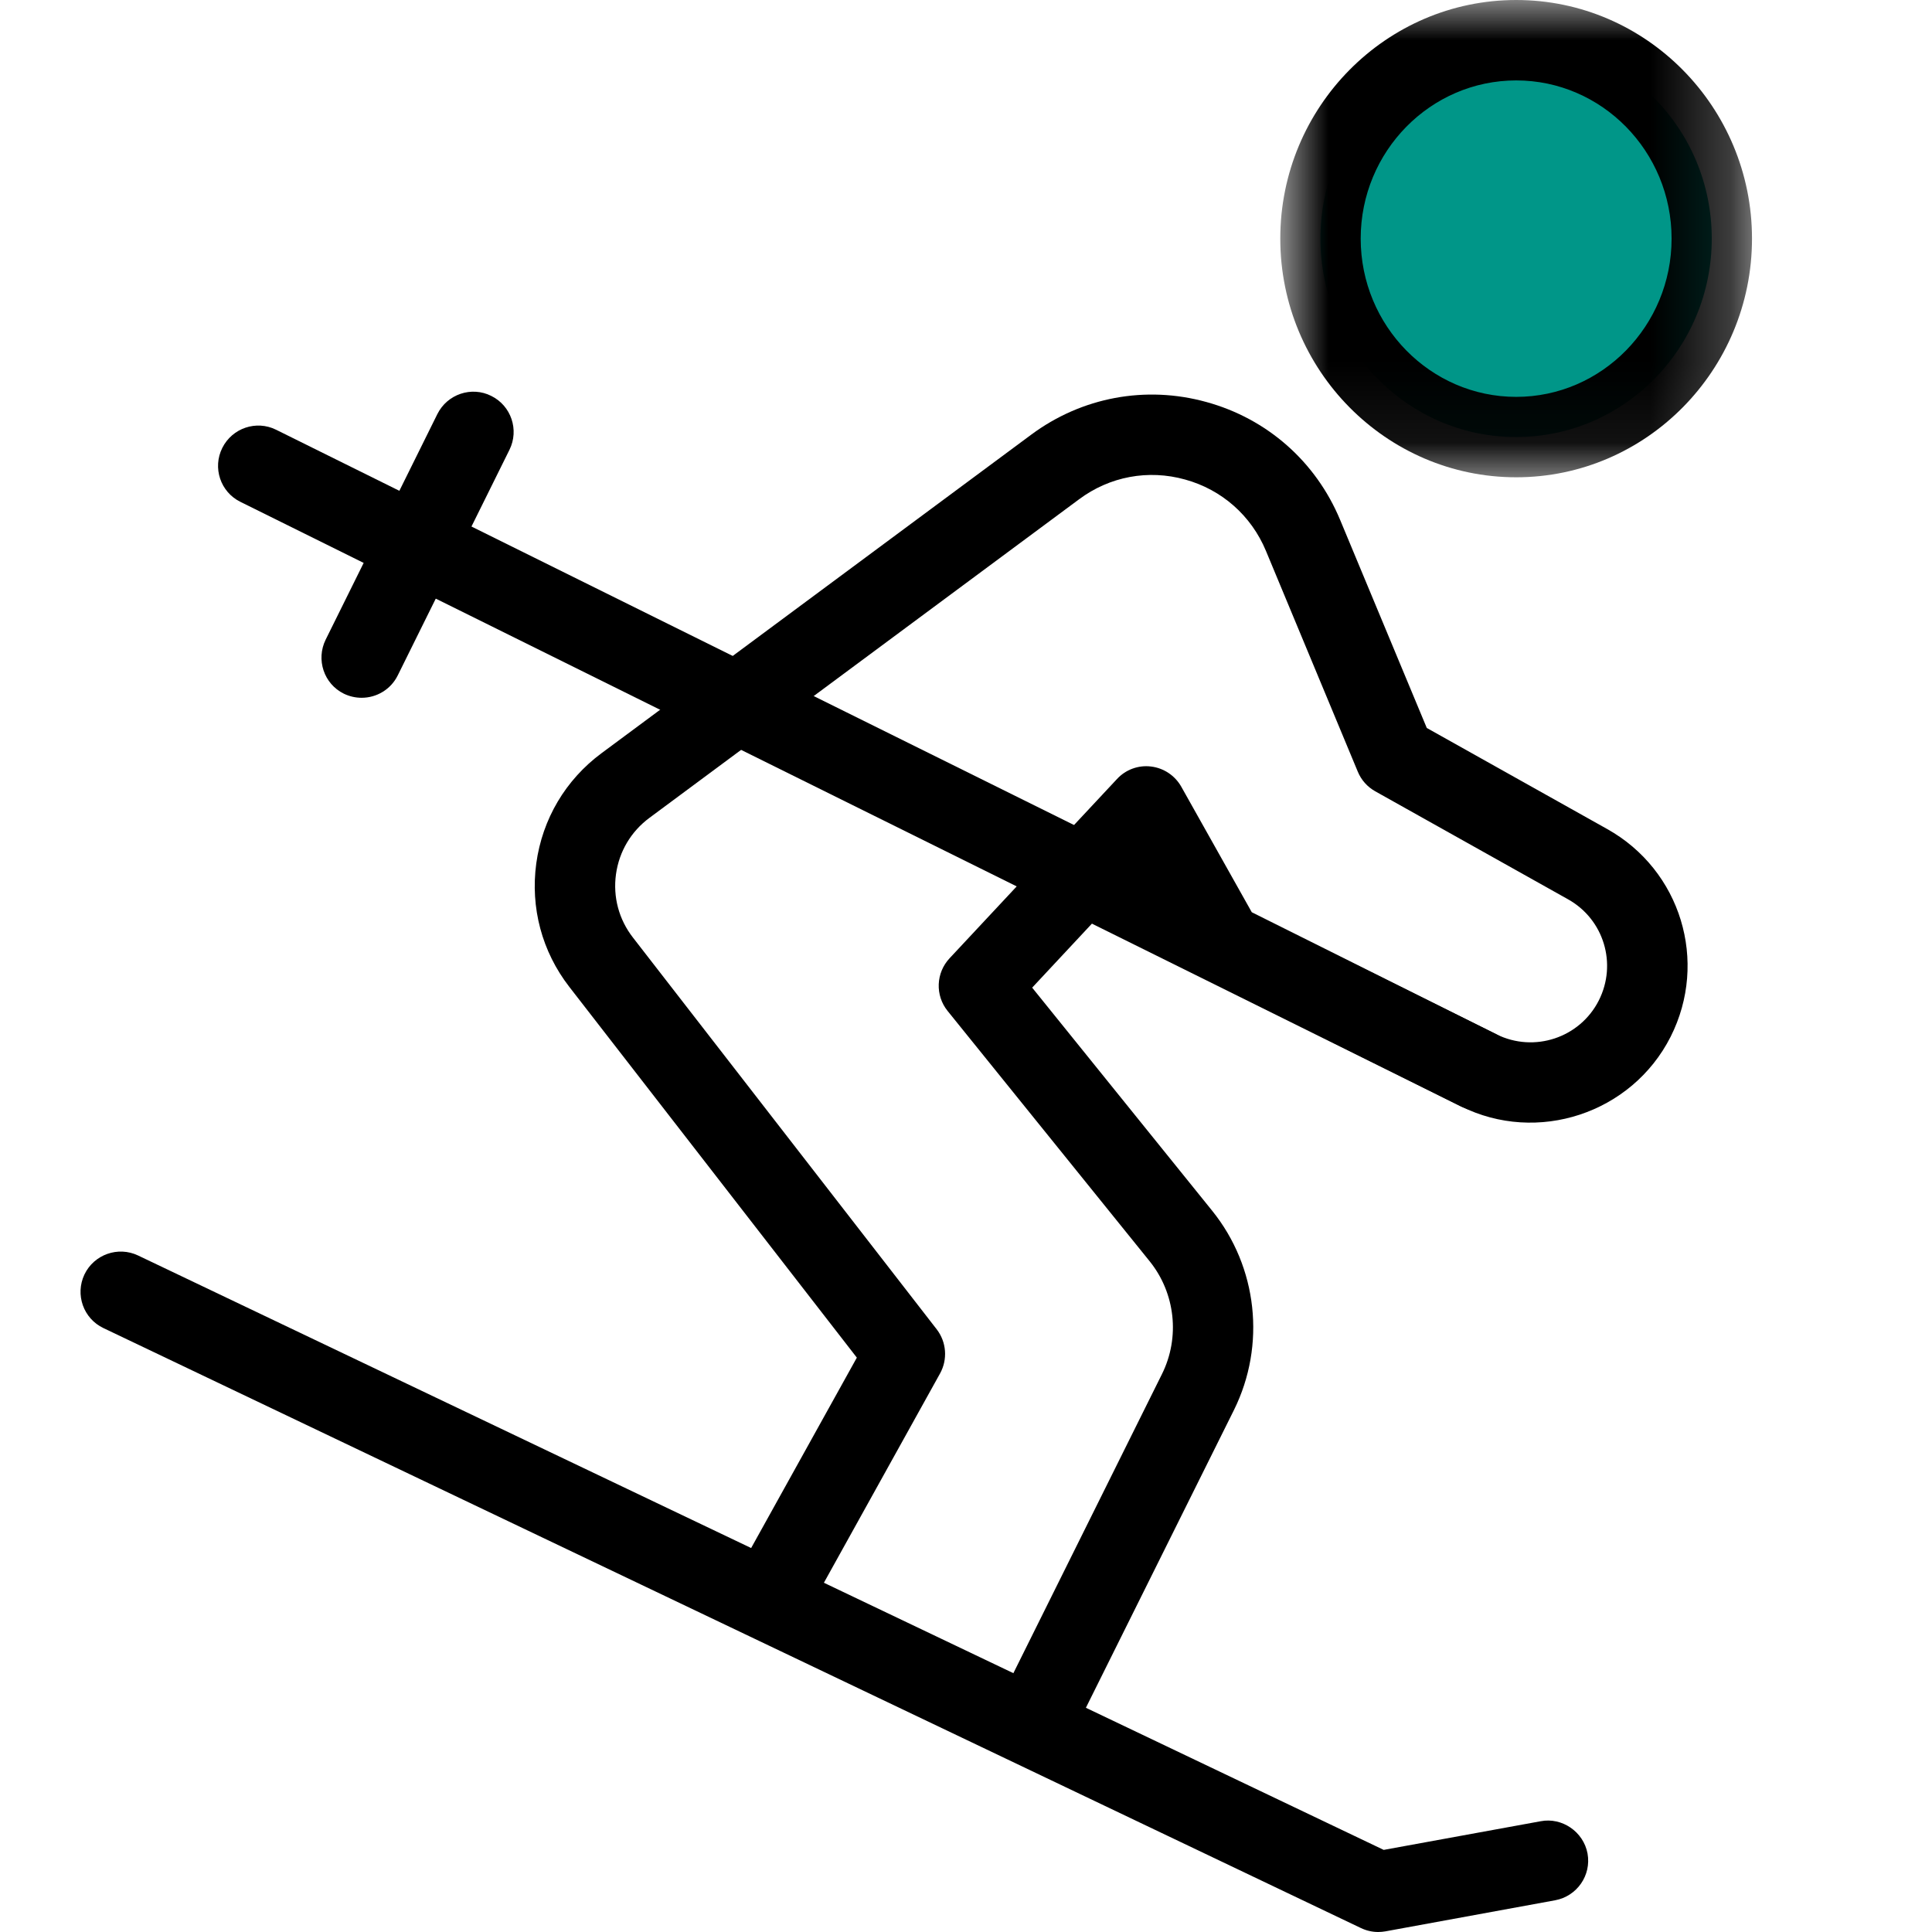 <?xml version="1.0" encoding="UTF-8"?>
<svg width="24px" height="24px" viewBox="0 0 24 24" version="1.1" xmlns="http://www.w3.org/2000/svg" xmlns:xlink="http://www.w3.org/1999/xlink">
    <!-- Generator: Sketch 53.2 (72643) - https://sketchapp.com -->
    <title>icon/family copy</title>
    <desc>Created with Sketch.</desc>
    <defs>
        <polygon id="path-1" points="0.904 0 6.763 0 6.763 5.929 0.904 5.929"></polygon>
    </defs>
    <g id="icon/family-copy" stroke="none" stroke-width="1" fill="none" fill-rule="evenodd">
        <g id="Group-14" transform="translate(1, 0)">
            <path d="M20.264,2.964 C20.264,4.325 19.176,5.429 17.833,5.429 C16.491,5.429 15.403,4.325 15.403,2.964 C15.403,1.602 16.491,0.499 17.833,0.499 C19.176,0.499 20.264,1.602 20.264,2.964" id="Fill-1" fill="#009688"></path>
            <g id="Group-5" transform="translate(14, 0)">
                <mask id="mask-2" fill="white">
                    <use xlink:href="#path-1"></use>
                </mask>
                <g id="Clip-4"></g>
                <path d="M3.835,0.999 C2.77,0.999 1.903,1.88 1.903,2.964 C1.903,4.048 2.77,4.93 3.835,4.93 C4.899,4.93 5.765,4.048 5.765,2.964 C5.765,1.88 4.899,0.999 3.835,0.999 M3.835,5.929 C2.219,5.929 0.904,4.599 0.904,2.964 C0.904,1.33 2.219,0 3.835,0 C5.449,0 6.764,1.33 6.764,2.964 C6.764,4.599 5.449,5.929 3.835,5.929" id="Fill-3" fill="#000000" mask="url(#mask-2)"></path>
            </g>
            <path d="M11.874,21.832 C11.799,21.832 11.723,21.815 11.651,21.78 C11.404,21.657 11.304,21.357 11.427,21.11 L13.434,17.07 C13.661,16.614 13.601,16.063 13.28,15.666 L10.772,12.559 C10.615,12.365 10.626,12.086 10.796,11.904 L12.875,9.678 C12.982,9.561 13.141,9.502 13.299,9.522 C13.457,9.541 13.597,9.635 13.675,9.774 L14.55,11.332 L17.59,12.849 C18.059,13.081 18.626,12.892 18.861,12.428 C19.091,11.973 18.924,11.42 18.478,11.171 L16.084,9.83 C15.986,9.775 15.91,9.69 15.867,9.586 L14.725,6.841 C14.543,6.405 14.177,6.082 13.722,5.957 C13.264,5.829 12.785,5.919 12.405,6.202 L7.067,10.16 C6.839,10.329 6.691,10.578 6.652,10.86 C6.613,11.143 6.688,11.422 6.863,11.647 L10.636,16.513 C10.758,16.671 10.774,16.887 10.678,17.061 L9.043,20.007 C8.909,20.248 8.603,20.335 8.364,20.201 C8.122,20.067 8.035,19.763 8.169,19.522 L9.644,16.865 L6.072,12.259 C5.732,11.82 5.587,11.275 5.662,10.724 C5.738,10.174 6.025,9.688 6.473,9.356 L11.811,5.399 C12.438,4.934 13.231,4.785 13.986,4.994 C14.741,5.201 15.346,5.735 15.647,6.457 L16.724,9.043 L18.966,10.299 C19.88,10.811 20.225,11.944 19.753,12.879 C19.27,13.832 18.097,14.218 17.145,13.742 L13.968,12.158 C13.878,12.114 13.804,12.043 13.755,11.956 L13.138,10.859 L11.822,12.269 L14.057,15.039 C14.622,15.738 14.728,16.709 14.329,17.515 L12.32,21.555 C12.233,21.73 12.057,21.832 11.874,21.832" id="Fill-6" fill="#000000"></path>
            <path d="M16.12,24 C16.046,24 15.973,23.983 15.906,23.951 L0.285,16.498 C0.035,16.379 -0.069,16.081 0.049,15.832 C0.168,15.583 0.467,15.478 0.715,15.596 L16.189,22.98 L18.139,22.624 C18.403,22.573 18.67,22.753 18.721,23.025 C18.77,23.296 18.59,23.556 18.318,23.606 L16.21,23.992 C16.181,23.997 16.15,24 16.12,24" id="Fill-8" fill="#000000"></path>
            <path d="M17.367,13.795 C17.292,13.795 17.217,13.778 17.145,13.743 L1.986,6.234 C1.739,6.112 1.638,5.812 1.761,5.565 C1.885,5.316 2.185,5.217 2.429,5.338 L17.589,12.848 C17.837,12.97 17.937,13.27 17.815,13.518 C17.727,13.693 17.551,13.795 17.367,13.795" id="Fill-10" fill="#000000"></path>
            <path d="M3.493,8.668 C3.418,8.668 3.343,8.652 3.271,8.617 C3.023,8.495 2.924,8.194 3.045,7.947 L4.433,5.144 C4.556,4.896 4.858,4.795 5.102,4.918 C5.35,5.04 5.451,5.34 5.329,5.587 L3.941,8.39 C3.854,8.566 3.677,8.668 3.493,8.668" id="Fill-12" fill="#000000"></path>
        </g>
    </g>
</svg>